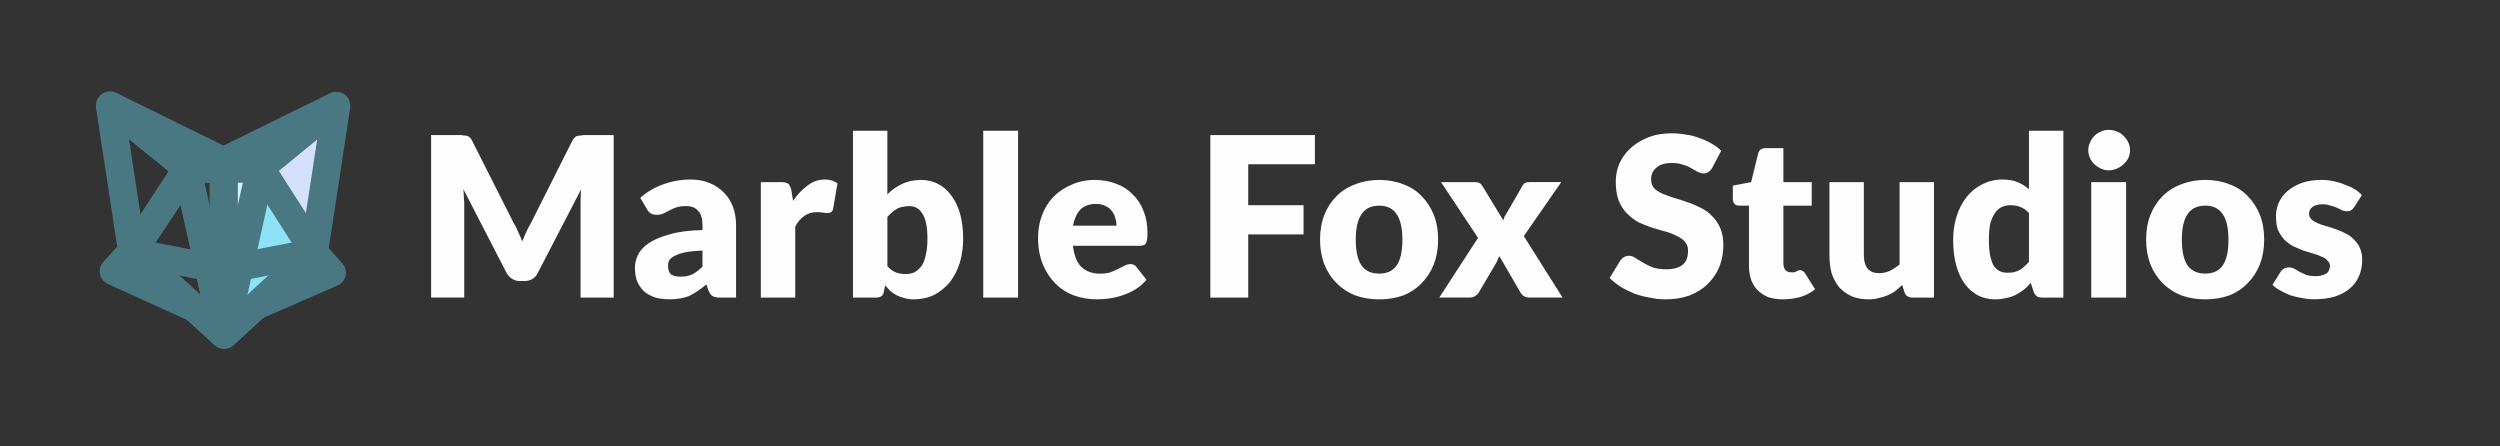<svg version="1.1" viewBox="0.0 0.0 89.656 16.0" fill="none" stroke="none" stroke-linecap="square" stroke-miterlimit="10" xmlns:xlink="http://www.w3.org/1999/xlink" xmlns="http://www.w3.org/2000/svg"><rect x="0.0" y="0.0" width="89.656" height="16.0" fill="#333333" stroke="none"/><clipPath id="p.0"><path d="m0 0l89.656 0l0 16.0l-89.656 0l0 -16.0z" clip-rule="nonzero"/></clipPath><g clip-path="url(#p.0)"><path fill="#000000" fill-opacity="0.0" d="m0 0l89.656 0l0 16.0l-89.656 0z" fill-rule="evenodd"/><path fill="#000000" fill-opacity="0.0" d="m6.942 11.031l-2.866 -1.301l0.633 -0.701z" fill-rule="evenodd"/><path stroke="#4a7882" stroke-width="1.0" stroke-linejoin="round" stroke-linecap="butt" d="m6.942 11.031l-2.866 -1.301l0.633 -0.701z" fill-rule="evenodd"/><path fill="#000000" fill-opacity="0.0" d="m3.938 3.799l2.808 2.257l-2.006 2.99z" fill-rule="evenodd"/><path stroke="#4a7882" stroke-width="1.0" stroke-linejoin="round" stroke-linecap="butt" d="m3.938 3.799l2.808 2.257l-2.006 2.99z" fill-rule="evenodd"/><path fill="#000000" fill-opacity="0.0" d="m6.694 6.053l1.316 -0.226l1.316 0.226z" fill-rule="evenodd"/><path stroke="#4a7882" stroke-width="1.0" stroke-linejoin="round" stroke-linecap="butt" d="m6.694 6.053l1.316 -0.226l1.316 0.226z" fill-rule="evenodd"/><path fill="#000000" fill-opacity="0.0" d="m8.035 5.788l-1.298 0.277l-2.786 -2.287z" fill-rule="evenodd"/><path stroke="#4a7882" stroke-width="1.0" stroke-linejoin="round" stroke-linecap="butt" d="m8.035 5.788l-1.298 0.277l-2.786 -2.287z" fill-rule="evenodd"/><path fill="#d4e0fc" d="m12.064 3.799l-2.808 2.257l2.006 2.99z" fill-rule="evenodd"/><path stroke="#4a7882" stroke-width="1.0" stroke-linejoin="round" stroke-linecap="butt" d="m12.064 3.799l-2.808 2.257l2.006 2.99z" fill-rule="evenodd"/><path fill="#8daef6" d="m9.014 11.044l2.891 -1.265l-0.661 -0.733z" fill-rule="evenodd"/><path stroke="#4a7882" stroke-width="1.0" stroke-linejoin="round" stroke-linecap="butt" d="m9.014 11.044l2.891 -1.265l-0.661 -0.733z" fill-rule="evenodd"/><path fill="#8daef6" d="m7.998 5.788l1.291 0.281l2.761 -2.274z" fill-rule="evenodd"/><path stroke="#4a7882" stroke-width="1.0" stroke-linejoin="round" stroke-linecap="butt" d="m7.998 5.788l1.291 0.281l2.761 -2.274z" fill-rule="evenodd"/><path fill="#000000" fill-opacity="0.0" d="m8.013 11.99l-3.254 -2.956l1.94 -2.981z" fill-rule="evenodd"/><path stroke="#4a7882" stroke-width="1.0" stroke-linejoin="round" stroke-linecap="butt" d="m8.013 11.99l-3.254 -2.956l1.94 -2.981z" fill-rule="evenodd"/><path fill="#8de2f6" d="m8.043 12.012l3.228 -2.972l-1.91 -2.985z" fill-rule="evenodd"/><path stroke="#4a7882" stroke-width="1.0" stroke-linejoin="round" stroke-linecap="butt" d="m8.043 12.012l3.228 -2.972l-1.91 -2.985z" fill-rule="evenodd"/><path fill="#d4f4fc" d="m8.021 6.051l1.31 0l-1.31 5.92z" fill-rule="evenodd"/><path stroke="#4a7882" stroke-width="1.0" stroke-linejoin="round" stroke-linecap="butt" d="m8.021 6.051l1.31 0l-1.31 5.92z" fill-rule="evenodd"/><path fill="#000000" fill-opacity="0.0" d="m8.022 6.051l-1.31 0l1.31 5.92z" fill-rule="evenodd"/><path stroke="#4a7882" stroke-width="1.0" stroke-linejoin="round" stroke-linecap="butt" d="m8.022 6.051l-1.31 0l1.31 5.92z" fill-rule="evenodd"/><path fill="#000000" fill-opacity="0.0" d="m4.736 9.046l3.286 0.636" fill-rule="evenodd"/><path stroke="#4a7882" stroke-width="1.0" stroke-linejoin="round" stroke-linecap="butt" d="m4.736 9.046l3.286 0.636" fill-rule="evenodd"/><path fill="#000000" fill-opacity="0.0" d="m11.296 9.046l-3.286 0.636" fill-rule="evenodd"/><path stroke="#4a7882" stroke-width="1.0" stroke-linejoin="round" stroke-linecap="butt" d="m11.296 9.046l-3.286 0.636" fill-rule="evenodd"/><path fill="#000000" fill-opacity="0.0" d="m13.977 3.37l73.374 0l0 9.243l-73.374 0z" fill-rule="evenodd"/><path fill="#fdfdfd" d="m18.43 8.016q0.094 0.141 0.156 0.312q0.078 0.156 0.141 0.328q0.078 -0.172 0.141 -0.328q0.078 -0.172 0.172 -0.328l1.484 -2.953q0.047 -0.078 0.078 -0.109q0.047 -0.047 0.094 -0.062q0.062 -0.016 0.125 -0.016q0.062 -0.016 0.156 -0.016l1.031 0l0 5.828l-1.188 0l0 -3.359q0 -0.234 0.016 -0.516l-1.547 2.984q-0.062 0.141 -0.188 0.219q-0.125 0.078 -0.281 0.078l-0.188 0q-0.141 0 -0.266 -0.078q-0.125 -0.078 -0.203 -0.219l-1.547 -3.0q0.016 0.141 0.016 0.281q0.016 0.141 0.016 0.25l0 3.359l-1.187 0l0 -5.828l1.031 0q0.078 0 0.141 0.016q0.078 0 0.125 0.016q0.062 0.016 0.094 0.062q0.047 0.031 0.078 0.109l1.5 2.969l0 0zm7.403 2.656q-0.172 0 -0.266 -0.047q-0.094 -0.047 -0.156 -0.203l-0.078 -0.219q-0.156 0.125 -0.312 0.234q-0.141 0.094 -0.297 0.172q-0.141 0.062 -0.328 0.094q-0.172 0.031 -0.375 0.031q-0.281 0 -0.516 -0.062q-0.234 -0.078 -0.406 -0.219q-0.156 -0.156 -0.25 -0.359q-0.078 -0.219 -0.078 -0.5q0 -0.219 0.109 -0.453q0.109 -0.234 0.391 -0.422q0.281 -0.188 0.734 -0.312q0.469 -0.141 1.188 -0.156l0 -0.172q0 -0.359 -0.156 -0.516q-0.141 -0.172 -0.422 -0.172q-0.219 0 -0.359 0.047q-0.141 0.047 -0.25 0.109q-0.109 0.062 -0.219 0.109q-0.094 0.047 -0.234 0.047q-0.141 0 -0.234 -0.062q-0.078 -0.062 -0.125 -0.156l-0.234 -0.391q0.375 -0.328 0.828 -0.484q0.469 -0.172 0.984 -0.172q0.375 0 0.672 0.125q0.312 0.125 0.516 0.344q0.219 0.219 0.328 0.516q0.109 0.297 0.109 0.656l0 2.594l-0.562 0zm-1.422 -0.75q0.234 0 0.406 -0.078q0.188 -0.094 0.375 -0.281l0 -0.578q-0.375 0.016 -0.609 0.062q-0.234 0.047 -0.375 0.125q-0.141 0.062 -0.203 0.156q-0.047 0.094 -0.047 0.203q0 0.219 0.109 0.312q0.125 0.078 0.344 0.078zm2.874 0.75l0 -4.141l0.734 0q0.094 0 0.156 0.016q0.062 0.016 0.094 0.047q0.047 0.031 0.062 0.094q0.031 0.047 0.047 0.125l0.062 0.391q0.234 -0.344 0.516 -0.547q0.281 -0.219 0.625 -0.219q0.281 0 0.453 0.141l-0.156 0.906q-0.016 0.094 -0.078 0.125q-0.047 0.031 -0.125 0.031q-0.062 0 -0.156 -0.016q-0.094 -0.016 -0.234 -0.016q-0.484 0 -0.766 0.516l0 2.547l-1.234 0zm3.304 0l0 -5.984l1.234 0l0 2.281q0.234 -0.234 0.531 -0.375q0.297 -0.141 0.688 -0.141q0.328 0 0.594 0.141q0.281 0.141 0.484 0.422q0.203 0.266 0.312 0.656q0.109 0.391 0.109 0.891q0 0.469 -0.125 0.875q-0.125 0.391 -0.359 0.688q-0.234 0.281 -0.562 0.453q-0.328 0.156 -0.734 0.156q-0.172 0 -0.328 -0.047q-0.141 -0.031 -0.266 -0.094q-0.125 -0.062 -0.234 -0.156q-0.094 -0.094 -0.188 -0.203l-0.047 0.219q-0.016 0.125 -0.094 0.172q-0.078 0.047 -0.203 0.047l-0.812 0zm2.016 -3.281q-0.125 0 -0.25 0.031q-0.109 0.016 -0.203 0.078q-0.094 0.047 -0.172 0.125q-0.078 0.062 -0.156 0.156l0 1.766q0.141 0.156 0.297 0.219q0.172 0.062 0.359 0.062q0.172 0 0.312 -0.062q0.141 -0.078 0.25 -0.219q0.109 -0.156 0.156 -0.391q0.062 -0.25 0.062 -0.594q0 -0.328 -0.047 -0.547q-0.047 -0.234 -0.141 -0.359q-0.078 -0.141 -0.203 -0.203q-0.109 -0.062 -0.266 -0.062zm3.906 -2.703l0 5.984l-1.25 0l0 -5.984l1.25 0zm2.764 1.766q0.422 0 0.766 0.141q0.344 0.125 0.578 0.375q0.25 0.234 0.391 0.594q0.141 0.344 0.141 0.797q0 0.141 -0.016 0.234q-0.016 0.078 -0.047 0.141q-0.031 0.047 -0.094 0.062q-0.047 0.016 -0.125 0.016l-2.391 0q0.062 0.531 0.312 0.766q0.25 0.234 0.656 0.234q0.219 0 0.375 -0.047q0.156 -0.062 0.281 -0.125q0.125 -0.062 0.219 -0.109q0.109 -0.062 0.219 -0.062q0.141 0 0.219 0.109l0.359 0.453q-0.188 0.219 -0.422 0.359q-0.219 0.125 -0.453 0.203q-0.234 0.078 -0.469 0.109q-0.219 0.031 -0.438 0.031q-0.438 0 -0.828 -0.141q-0.375 -0.141 -0.656 -0.422q-0.281 -0.281 -0.453 -0.688q-0.172 -0.422 -0.172 -0.969q0 -0.422 0.141 -0.797q0.141 -0.375 0.406 -0.656q0.281 -0.281 0.656 -0.438q0.375 -0.172 0.844 -0.172zm0.031 0.859q-0.359 0 -0.562 0.203q-0.188 0.203 -0.266 0.578l1.562 0q0 -0.141 -0.047 -0.281q-0.031 -0.141 -0.125 -0.25q-0.078 -0.109 -0.219 -0.172q-0.141 -0.078 -0.344 -0.078zm7.849 -2.469l0 1.047l-2.391 0l0 1.469l1.984 0l0 1.047l-1.984 0l0 2.266l-1.359 0l0 -5.828l3.75 0zm2.31 1.609q0.469 0 0.859 0.156q0.391 0.141 0.656 0.422q0.281 0.281 0.438 0.672q0.156 0.391 0.156 0.891q0 0.484 -0.156 0.891q-0.156 0.391 -0.438 0.672q-0.266 0.281 -0.656 0.438q-0.391 0.141 -0.859 0.141q-0.469 0 -0.859 -0.141q-0.391 -0.156 -0.672 -0.438q-0.281 -0.281 -0.438 -0.672q-0.156 -0.406 -0.156 -0.891q0 -0.5 0.156 -0.891q0.156 -0.391 0.438 -0.672q0.281 -0.281 0.672 -0.422q0.391 -0.156 0.859 -0.156zm0 3.359q0.422 0 0.625 -0.297q0.203 -0.297 0.203 -0.922q0 -0.609 -0.203 -0.906q-0.203 -0.312 -0.625 -0.312q-0.438 0 -0.641 0.312q-0.203 0.297 -0.203 0.906q0 0.625 0.203 0.922q0.203 0.297 0.641 0.297zm3.541 -1.281l-1.328 -2.0l1.188 0q0.125 0 0.188 0.031q0.062 0.031 0.109 0.109l0.75 1.234q0.016 -0.078 0.047 -0.141q0.047 -0.078 0.094 -0.156l0.531 -0.922q0.047 -0.094 0.109 -0.125q0.062 -0.031 0.156 -0.031l1.141 0l-1.344 1.938l1.391 2.203l-1.188 0q-0.125 0 -0.219 -0.062q-0.078 -0.062 -0.125 -0.156l-0.734 -1.266q-0.031 0.062 -0.062 0.125q-0.016 0.062 -0.047 0.109l-0.609 1.031q-0.047 0.094 -0.141 0.156q-0.078 0.062 -0.188 0.062l-1.109 0l1.391 -2.141zm8.394 -2.5q-0.062 0.094 -0.141 0.141q-0.062 0.047 -0.156 0.047q-0.094 0 -0.203 -0.047q-0.109 -0.062 -0.25 -0.141q-0.125 -0.078 -0.297 -0.125q-0.172 -0.062 -0.391 -0.062q-0.375 0 -0.562 0.172q-0.188 0.156 -0.188 0.422q0 0.188 0.109 0.312q0.109 0.109 0.281 0.188q0.188 0.078 0.422 0.156q0.234 0.062 0.484 0.156q0.25 0.078 0.484 0.203q0.234 0.109 0.406 0.297q0.188 0.172 0.297 0.438q0.109 0.25 0.109 0.609q0 0.406 -0.141 0.766q-0.141 0.344 -0.406 0.609q-0.266 0.266 -0.656 0.422q-0.391 0.141 -0.875 0.141q-0.281 0 -0.562 -0.062q-0.281 -0.047 -0.547 -0.141q-0.266 -0.109 -0.5 -0.25q-0.219 -0.141 -0.391 -0.312l0.391 -0.641q0.047 -0.062 0.125 -0.109q0.078 -0.047 0.172 -0.047q0.125 0 0.234 0.078q0.125 0.078 0.281 0.172q0.156 0.094 0.359 0.172q0.203 0.062 0.469 0.062q0.375 0 0.578 -0.156q0.203 -0.156 0.203 -0.516q0 -0.203 -0.125 -0.328q-0.109 -0.125 -0.297 -0.203q-0.172 -0.094 -0.406 -0.156q-0.234 -0.062 -0.484 -0.141q-0.234 -0.078 -0.469 -0.188q-0.219 -0.125 -0.406 -0.312q-0.188 -0.188 -0.297 -0.453q-0.109 -0.281 -0.109 -0.688q0 -0.328 0.125 -0.641q0.141 -0.312 0.391 -0.547q0.266 -0.25 0.625 -0.391q0.375 -0.156 0.859 -0.156q0.266 0 0.516 0.047q0.266 0.031 0.484 0.125q0.234 0.078 0.422 0.188q0.203 0.109 0.359 0.266l-0.328 0.625zm2.539 4.703q-0.297 0 -0.531 -0.078q-0.219 -0.094 -0.375 -0.25q-0.156 -0.156 -0.234 -0.375q-0.078 -0.234 -0.078 -0.5l0 -2.156l-0.344 0q-0.109 0 -0.172 -0.062q-0.062 -0.062 -0.062 -0.172l0 -0.484l0.656 -0.125l0.25 -1.016q0.047 -0.203 0.266 -0.203l0.641 0l0 1.219l1.016 0l0 0.844l-1.016 0l0 2.062q0 0.141 0.062 0.234q0.078 0.094 0.219 0.094q0.062 0 0.109 0q0.047 -0.016 0.078 -0.031q0.031 -0.031 0.062 -0.031q0.031 -0.016 0.078 -0.016q0.047 0 0.078 0.031q0.047 0.016 0.078 0.062l0.375 0.594q-0.234 0.188 -0.547 0.281q-0.297 0.078 -0.609 0.078zm2.903 -4.203l0 2.625q0 0.312 0.141 0.484q0.141 0.156 0.406 0.156q0.203 0 0.375 -0.078q0.188 -0.094 0.359 -0.234l0 -2.953l1.234 0l0 4.141l-0.766 0q-0.234 0 -0.297 -0.203l-0.078 -0.25q-0.125 0.125 -0.25 0.219q-0.125 0.094 -0.281 0.156q-0.141 0.062 -0.312 0.094q-0.156 0.047 -0.359 0.047q-0.344 0 -0.609 -0.109q-0.266 -0.125 -0.453 -0.328q-0.172 -0.219 -0.266 -0.5q-0.078 -0.297 -0.078 -0.641l0 -2.625l1.234 0zm6.39 4.141q-0.109 0 -0.188 -0.047q-0.078 -0.062 -0.109 -0.156l-0.109 -0.328q-0.109 0.141 -0.25 0.25q-0.141 0.109 -0.297 0.188q-0.156 0.078 -0.344 0.109q-0.172 0.047 -0.391 0.047q-0.328 0 -0.609 -0.141q-0.266 -0.141 -0.469 -0.406q-0.203 -0.281 -0.312 -0.672q-0.109 -0.406 -0.109 -0.906q0 -0.469 0.125 -0.859q0.125 -0.391 0.359 -0.688q0.234 -0.297 0.562 -0.453q0.328 -0.172 0.719 -0.172q0.328 0 0.547 0.094q0.219 0.094 0.406 0.25l0 -2.094l1.234 0l0 5.984l-0.766 0zm-1.25 -0.891q0.125 0 0.234 -0.016q0.109 -0.031 0.203 -0.078q0.094 -0.047 0.172 -0.125q0.094 -0.078 0.172 -0.172l0 -1.75q-0.141 -0.156 -0.312 -0.219q-0.156 -0.062 -0.344 -0.062q-0.172 0 -0.312 0.062q-0.141 0.062 -0.25 0.219q-0.109 0.156 -0.172 0.391q-0.047 0.234 -0.047 0.578q0 0.328 0.047 0.562q0.047 0.219 0.125 0.359q0.094 0.125 0.203 0.188q0.125 0.062 0.281 0.062zm4.265 -3.25l0 4.141l-1.25 0l0 -4.141l1.25 0zm0.141 -1.141q0 0.141 -0.062 0.281q-0.062 0.125 -0.172 0.219q-0.094 0.094 -0.234 0.156q-0.141 0.062 -0.297 0.062q-0.156 0 -0.281 -0.062q-0.125 -0.062 -0.234 -0.156q-0.094 -0.094 -0.156 -0.219q-0.062 -0.141 -0.062 -0.281q0 -0.156 0.062 -0.281q0.062 -0.141 0.156 -0.234q0.109 -0.109 0.234 -0.156q0.125 -0.062 0.281 -0.062q0.156 0 0.297 0.062q0.141 0.047 0.234 0.156q0.109 0.094 0.172 0.234q0.062 0.125 0.062 0.281zm2.702 1.062q0.469 0 0.859 0.156q0.391 0.141 0.656 0.422q0.281 0.281 0.438 0.672q0.156 0.391 0.156 0.891q0 0.484 -0.156 0.891q-0.156 0.391 -0.438 0.672q-0.266 0.281 -0.656 0.438q-0.391 0.141 -0.859 0.141q-0.469 0 -0.859 -0.141q-0.391 -0.156 -0.672 -0.438q-0.281 -0.281 -0.438 -0.672q-0.156 -0.406 -0.156 -0.891q0 -0.5 0.156 -0.891q0.156 -0.391 0.438 -0.672q0.281 -0.281 0.672 -0.422q0.391 -0.156 0.859 -0.156zm0 3.359q0.422 0 0.625 -0.297q0.203 -0.297 0.203 -0.922q0 -0.609 -0.203 -0.906q-0.203 -0.312 -0.625 -0.312q-0.438 0 -0.641 0.312q-0.203 0.297 -0.203 0.906q0 0.625 0.203 0.922q0.203 0.297 0.641 0.297zm5.327 -2.375q-0.047 0.078 -0.109 0.109q-0.047 0.031 -0.125 0.031q-0.094 0 -0.188 -0.031q-0.078 -0.047 -0.188 -0.094q-0.094 -0.047 -0.234 -0.078q-0.125 -0.047 -0.281 -0.047q-0.234 0 -0.359 0.094q-0.125 0.094 -0.125 0.25q0 0.109 0.078 0.188q0.078 0.078 0.219 0.141q0.141 0.062 0.312 0.109q0.172 0.047 0.344 0.109q0.188 0.062 0.359 0.156q0.172 0.078 0.297 0.219q0.141 0.125 0.219 0.312q0.078 0.172 0.078 0.422q0 0.297 -0.109 0.562q-0.109 0.266 -0.328 0.453q-0.219 0.188 -0.547 0.297q-0.328 0.094 -0.75 0.094q-0.219 0 -0.438 -0.047q-0.203 -0.031 -0.406 -0.094q-0.188 -0.078 -0.359 -0.172q-0.172 -0.094 -0.281 -0.203l0.281 -0.453q0.047 -0.078 0.125 -0.125q0.078 -0.047 0.188 -0.047q0.109 0 0.188 0.047q0.094 0.047 0.188 0.109q0.109 0.047 0.234 0.109q0.141 0.047 0.344 0.047q0.141 0 0.234 -0.031q0.109 -0.031 0.172 -0.078q0.062 -0.062 0.078 -0.125q0.031 -0.062 0.031 -0.125q0 -0.125 -0.094 -0.203q-0.078 -0.094 -0.219 -0.141q-0.125 -0.062 -0.297 -0.109q-0.172 -0.047 -0.359 -0.109q-0.172 -0.078 -0.359 -0.156q-0.172 -0.094 -0.312 -0.234q-0.125 -0.141 -0.219 -0.328q-0.078 -0.203 -0.078 -0.5q0 -0.25 0.094 -0.484q0.109 -0.25 0.312 -0.422q0.219 -0.188 0.516 -0.297q0.312 -0.109 0.719 -0.109q0.234 0 0.438 0.047q0.219 0.047 0.391 0.125q0.188 0.062 0.344 0.156q0.156 0.094 0.266 0.219l-0.281 0.438z" fill-rule="nonzero"/></g></svg>